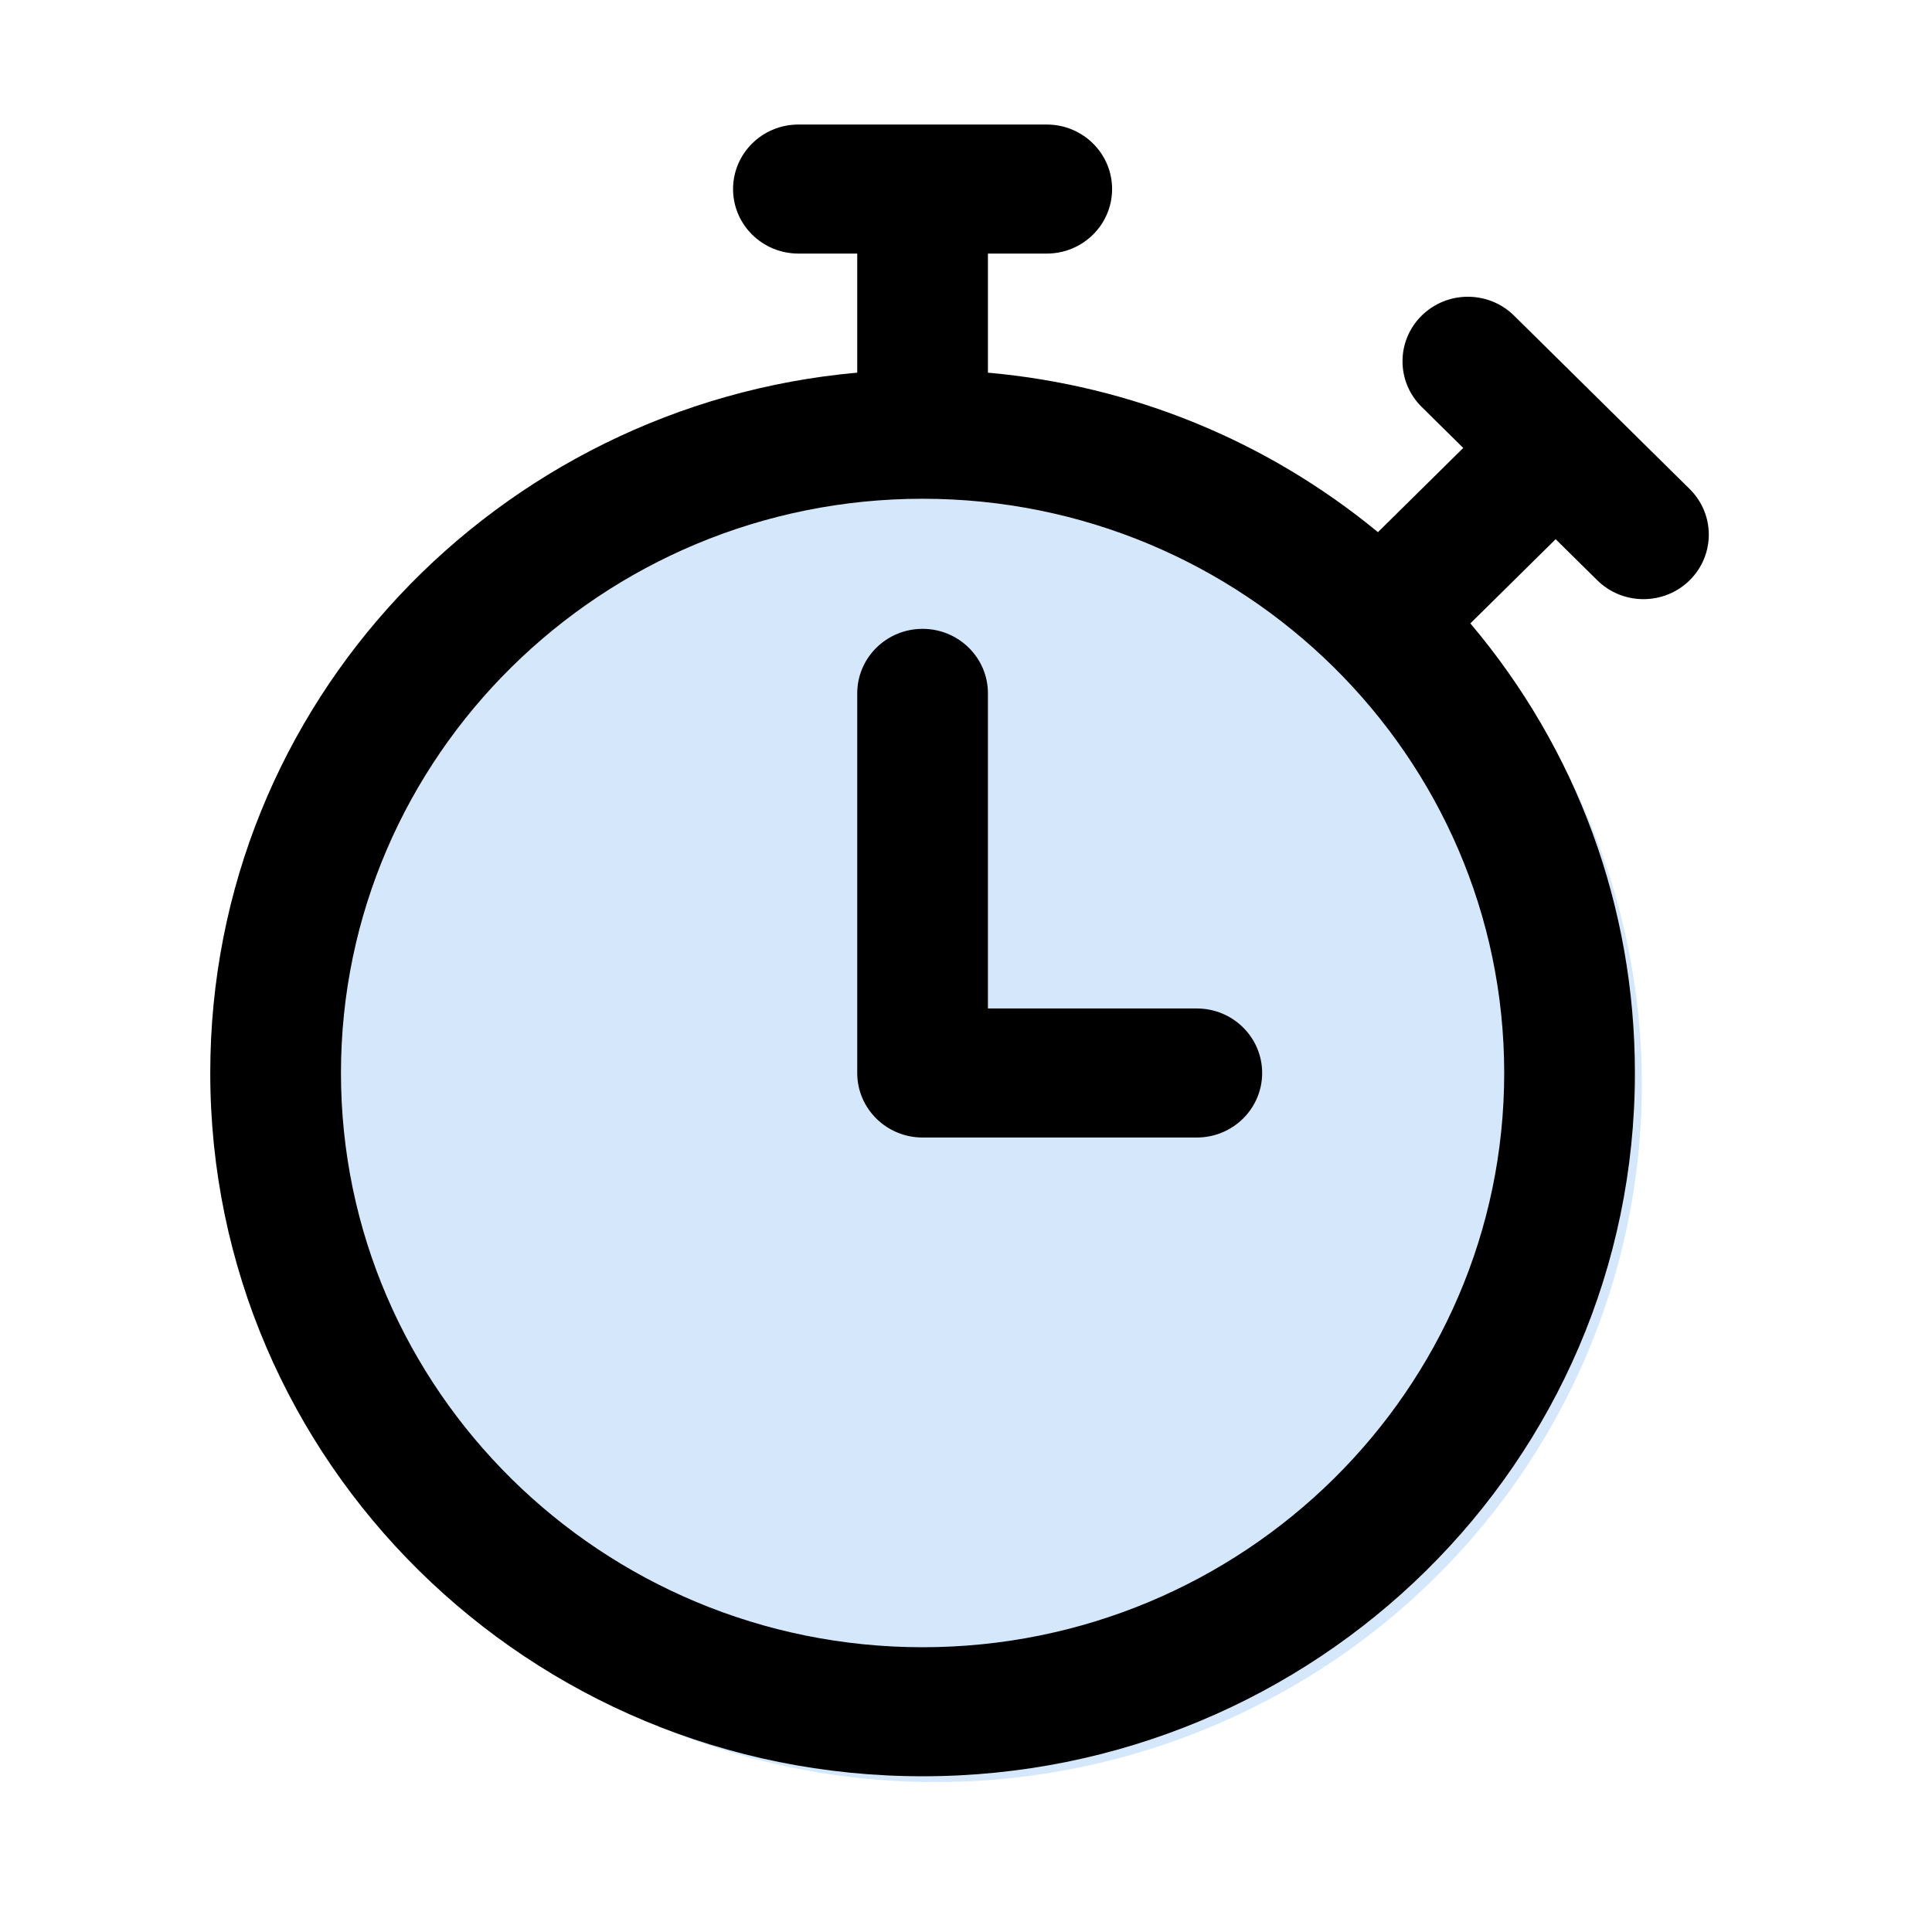 <?xml version="1.0" encoding="UTF-8" standalone="no"?>
<!DOCTYPE svg PUBLIC "-//W3C//DTD SVG 1.1//EN" "http://www.w3.org/Graphics/SVG/1.1/DTD/svg11.dtd">
<svg width="100%" height="100%" viewBox="0 0 1080 1080" version="1.1" xmlns="http://www.w3.org/2000/svg" xmlns:xlink="http://www.w3.org/1999/xlink" xml:space="preserve" xmlns:serif="http://www.serif.com/" style="fill-rule:evenodd;clip-rule:evenodd;stroke-linejoin:round;stroke-miterlimit:2;">
    <g transform="matrix(1.103,0,0,1.089,-66.332,-41.363)">
        <g transform="matrix(1.152,0,0,1.152,-96.372,-60.222)">
            <circle cx="547.367" cy="568.522" r="310.799" style="fill:rgb(212,231,251);"/>
        </g>
        <g id="icon.svg" transform="matrix(1.656,0,0,1.656,546.434,525.844)">
            <g transform="matrix(1,0,0,1,-256,-256)">
                <path d="M479.451,112.98L425.711,59.24C417.9,51.429 405.237,51.429 397.427,59.24C389.617,67.051 389.616,79.714 397.427,87.524L410.155,100.252L384.053,126.354C350.075,98.008 308.761,80.896 264.691,76.913L264.691,40L282.691,40C293.737,40 302.691,31.046 302.691,20C302.691,8.954 293.737,0 282.691,0L206.691,0C195.645,0 186.691,8.954 186.691,20C186.691,31.046 195.645,40 206.691,40L224.691,40L224.691,76.913C114.967,86.829 26.691,178.968 26.691,294C26.691,414.482 124.192,512 244.691,512C365.173,512 462.691,414.499 462.691,294C462.691,242.489 444.935,193.714 412.337,154.638L438.439,128.536L451.167,141.264C458.977,149.074 471.64,149.075 479.451,141.264C487.261,133.454 487.261,120.791 479.451,112.98ZM244.691,472C146.542,472 66.691,392.149 66.691,294C66.691,195.851 146.542,116 244.691,116C342.84,116 422.691,195.851 422.691,294C422.691,392.149 342.841,472 244.691,472ZM348.614,294C348.614,305.046 339.66,314 328.614,314L244.692,314C233.646,314 224.692,305.046 224.692,294L224.692,176.325C224.692,165.279 233.646,156.325 244.692,156.325C255.738,156.325 264.692,165.279 264.692,176.325L264.692,274L328.614,274C339.66,274 348.614,282.954 348.614,294Z" style="fill-rule:nonzero;"/>
            </g>
        </g>
    </g>
</svg>
